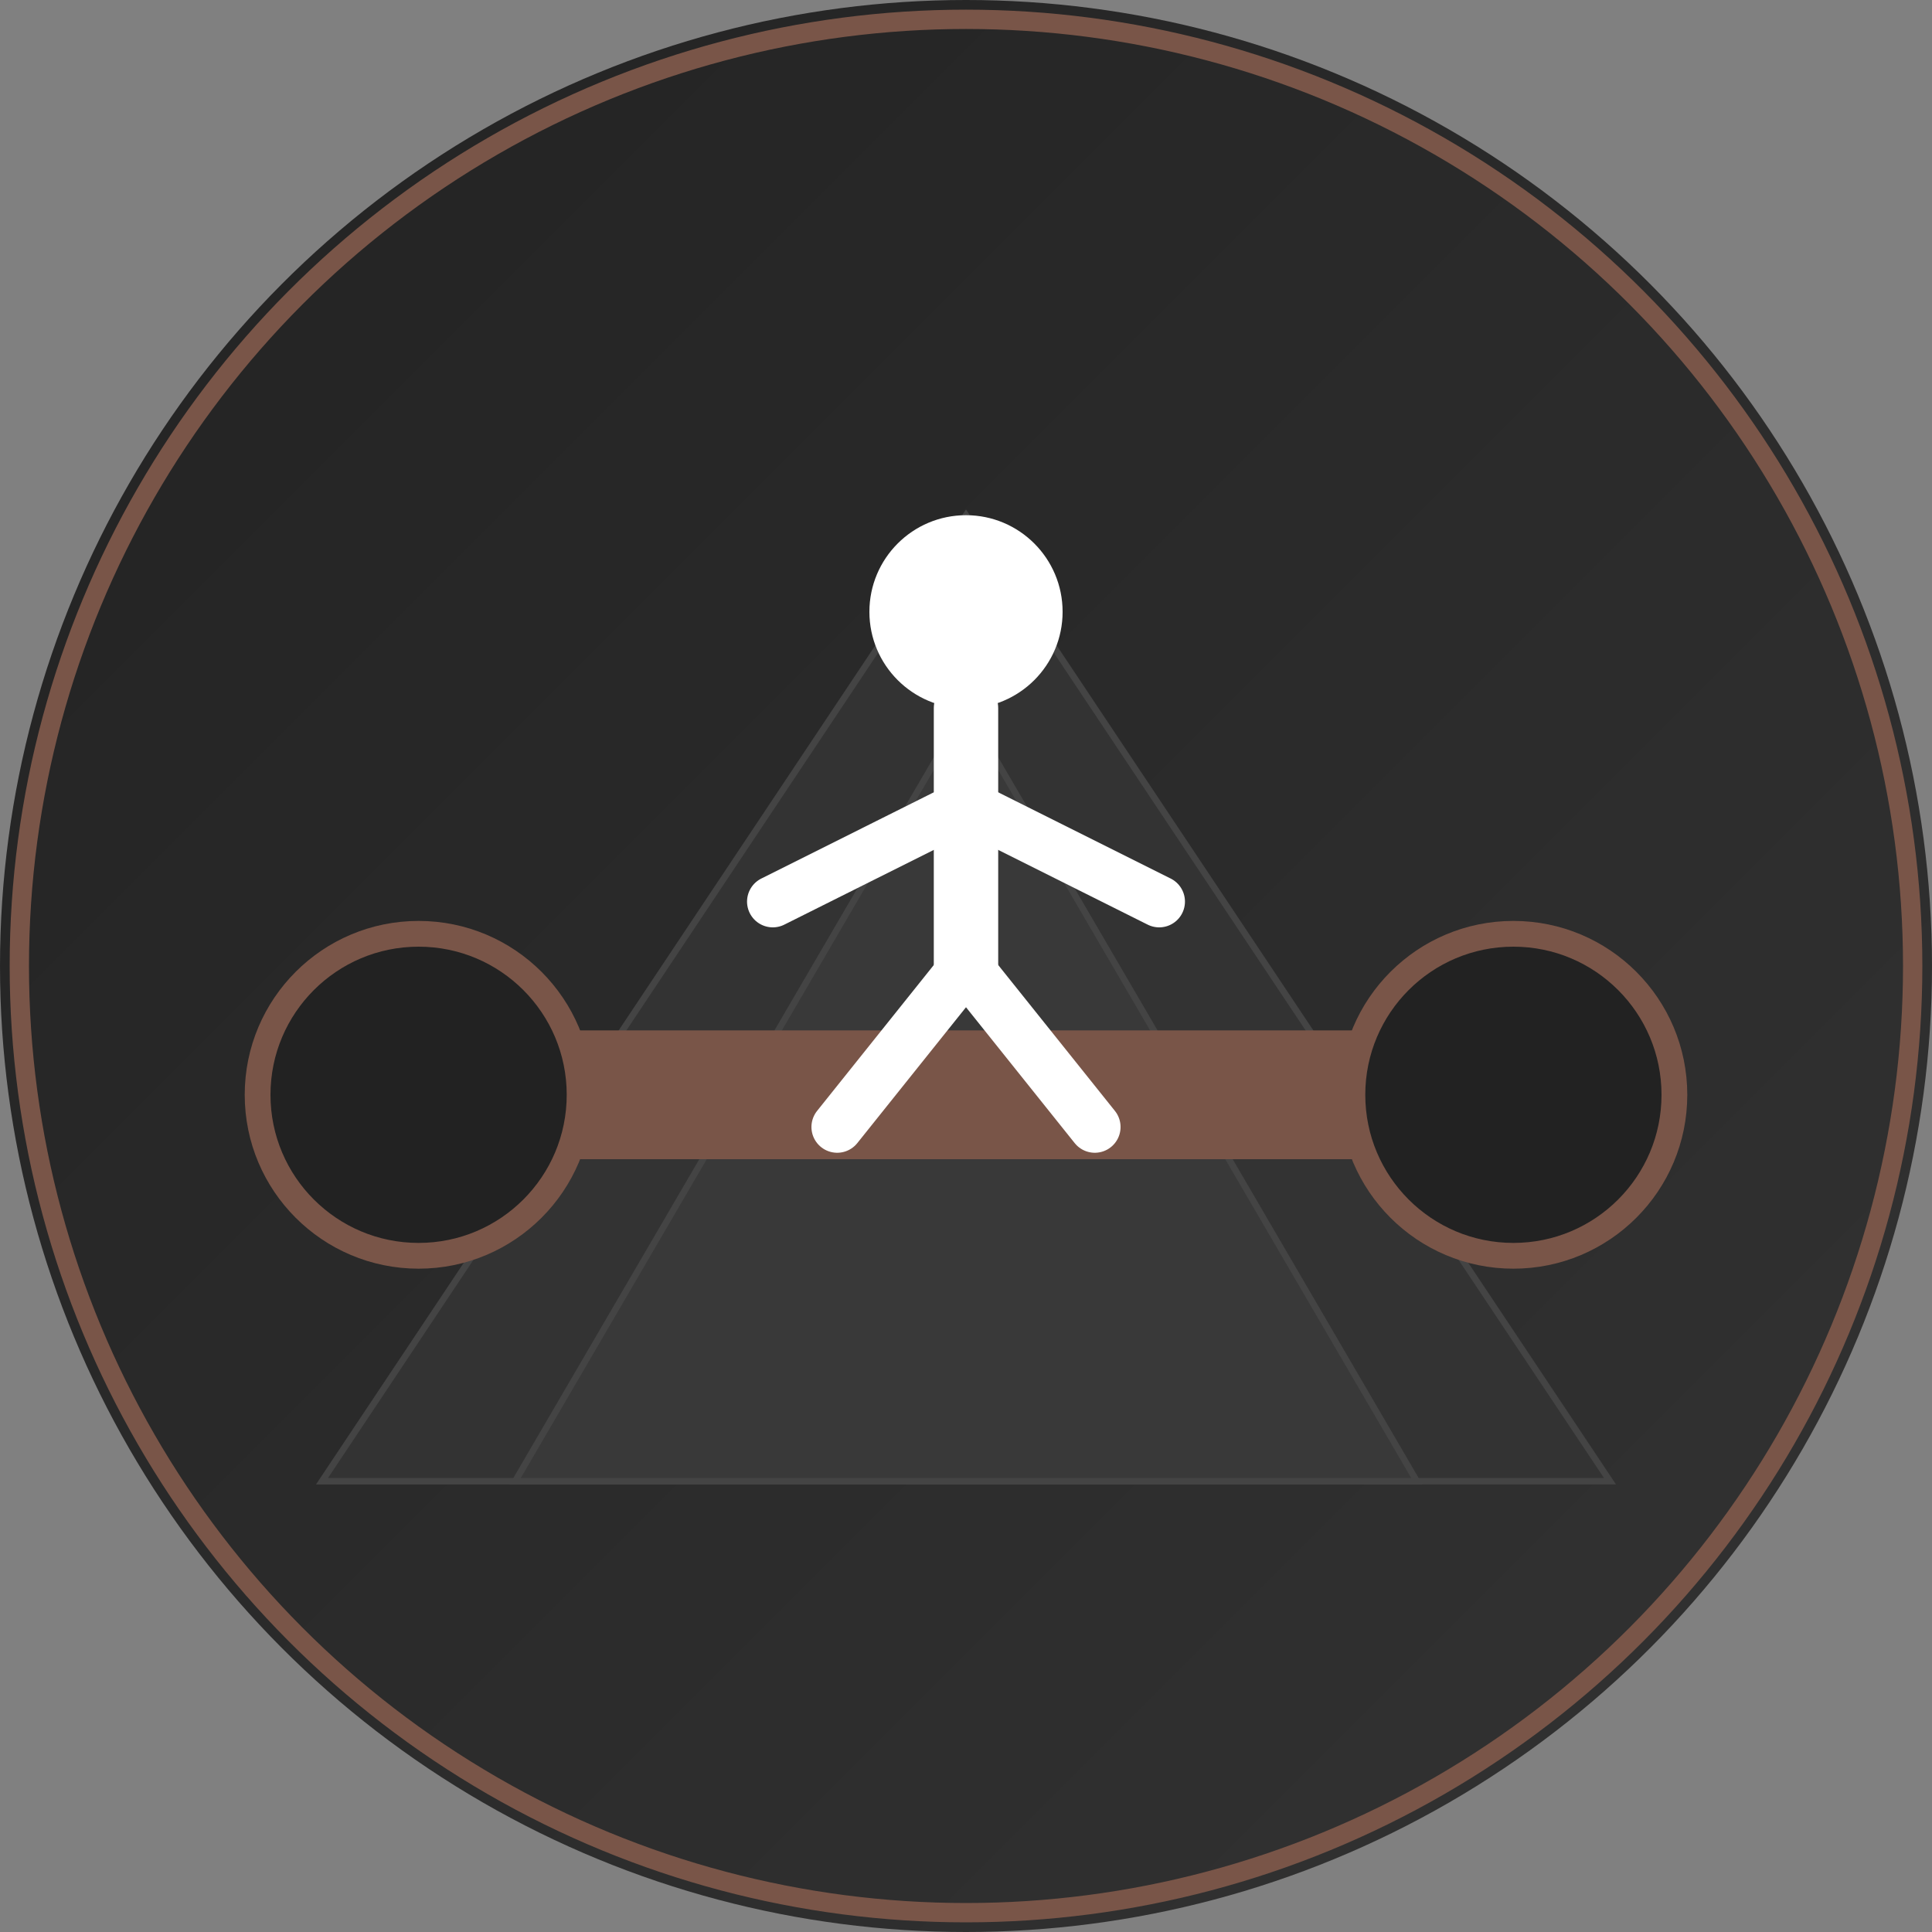 <?xml version="1.0" encoding="UTF-8"?>
<svg width="300" height="300" viewBox="0 0 300 300" xmlns="http://www.w3.org/2000/svg">
  <rect x="0" y="0" width="300" height="300" fill="#808080" stroke="none"/>
  <!-- Background gradient -->
  <defs>
    <linearGradient id="bgGradient" x1="0%" y1="0%" x2="100%" y2="100%">
      <stop offset="0%" style="stop-color:#222222;stop-opacity:1" />
      <stop offset="100%" style="stop-color:#333333;stop-opacity:1" />
    </linearGradient>
    <clipPath id="circleClip">
      <circle cx="150" cy="150" r="150" />
    </clipPath>
  </defs>
  
  <!-- Background -->
  <circle cx="150" cy="150" r="150" fill="url(#bgGradient)" />
  
  <!-- Physical strength representation -->
  <g clip-path="url(#circleClip)">
    <!-- Mountain symbolic of physical challenge -->
    <polygon points="50,230 150,80 250,230" fill="#333333" stroke="#444444" stroke-width="1" />
    <polygon points="80,230 150,110 220,230" fill="#393939" stroke="#444444" stroke-width="1" />
    
    <!-- Dumbbell -->
    <rect x="80" y="160" width="140" height="20" rx="5" fill="#795548" />
    <circle cx="65" cy="170" r="25" fill="#222222" stroke="#795548" stroke-width="4" />
    <circle cx="235" cy="170" r="25" fill="#222222" stroke="#795548" stroke-width="4" />
    
    <!-- Person silhouette -->
    <g transform="translate(150, 130)">
      <!-- Head -->
      <circle cx="0" cy="-35" r="15" fill="#ffffff" />
      
      <!-- Body -->
      <path d="M0,-20 L0,20" stroke="#ffffff" stroke-width="10" stroke-linecap="round" />
      
      <!-- Arms -->
      <path d="M0,-5 L-30,10" stroke="#ffffff" stroke-width="8" stroke-linecap="round" />
      <path d="M0,-5 L30,10" stroke="#ffffff" stroke-width="8" stroke-linecap="round" />
      
      <!-- Legs -->
      <path d="M0,20 L-20,45" stroke="#ffffff" stroke-width="8" stroke-linecap="round" />
      <path d="M0,20 L20,45" stroke="#ffffff" stroke-width="8" stroke-linecap="round" />
    </g>
  </g>
  
  <!-- Border -->
  <circle cx="150" cy="150" r="147" fill="none" stroke="#795548" stroke-width="3" />
</svg>